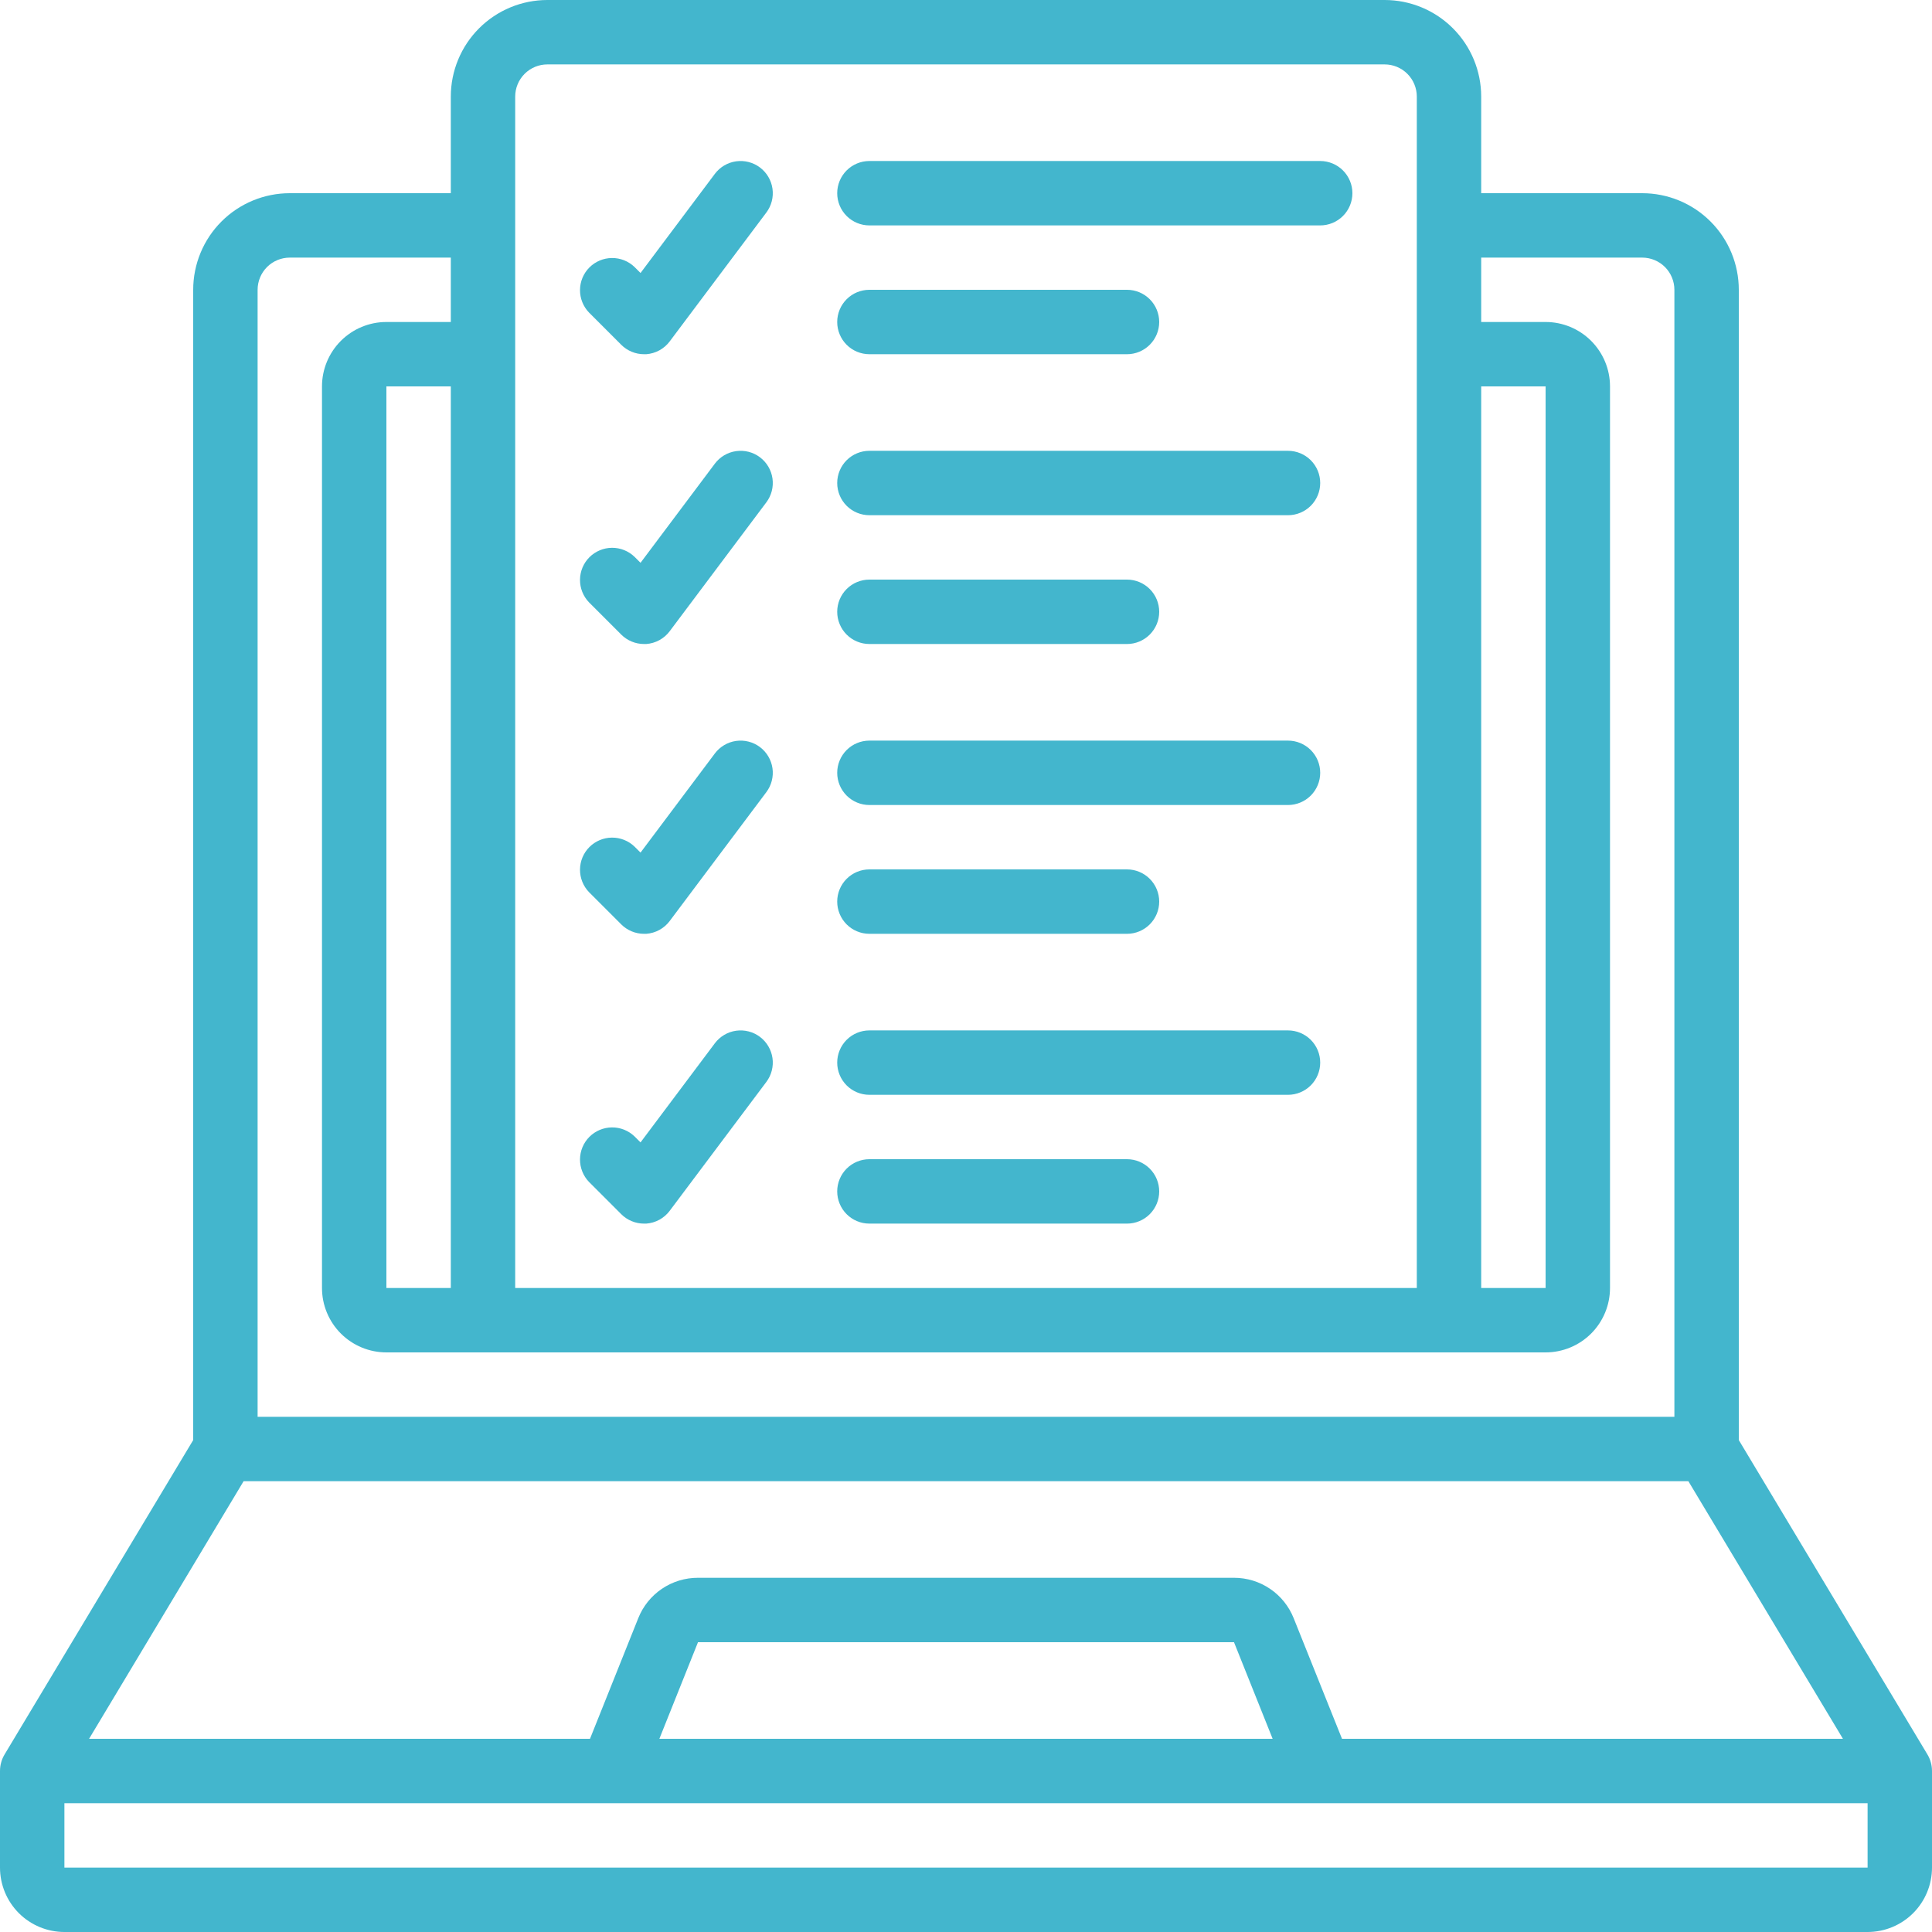 <svg width="95" height="95" viewBox="0 0 95 95" fill="none" xmlns="http://www.w3.org/2000/svg">
<g clip-path="url(#clip0_150_4038)">
<path d="M85.5 70.811V14.25C85.5 12.99 85 11.782 84.109 10.891C83.218 10 82.01 9.5 80.75 9.5H72.833V4.75C72.833 3.49 72.333 2.282 71.442 1.391C70.551 0.5 69.343 0 68.083 0L26.917 0C25.657 0 24.449 0.5 23.558 1.391C22.667 2.282 22.167 3.49 22.167 4.75V9.5H14.25C12.99 9.5 11.782 10 10.891 10.891C10 11.782 9.5 12.99 9.5 14.25V70.811L0.226 86.268C0.078 86.514 9.09323e-05 86.796 0 87.083L0 91.833C0 92.673 0.334 93.479 0.927 94.073C1.521 94.666 2.327 95 3.167 95H91.833C92.673 95 93.479 94.666 94.073 94.073C94.666 93.479 95 92.673 95 91.833V87.083C95 86.796 94.922 86.514 94.774 86.268L85.5 70.811ZM65.989 85.5L63.614 79.574C63.381 78.986 62.976 78.481 62.452 78.126C61.929 77.771 61.311 77.582 60.678 77.583H34.322C33.688 77.581 33.069 77.77 32.544 78.126C32.02 78.481 31.615 78.986 31.382 79.575L29.011 85.5H4.38L11.979 72.833H83.02L90.621 85.5H65.989ZM62.578 85.5H32.422L34.322 80.75H60.678L62.578 85.5ZM72.833 19H76V63.333H72.833V19ZM26.917 3.167H68.083C68.503 3.167 68.906 3.333 69.203 3.63C69.5 3.927 69.667 4.33 69.667 4.75V63.333H25.333V4.75C25.333 4.33 25.5 3.927 25.797 3.63C26.094 3.333 26.497 3.167 26.917 3.167ZM22.167 63.333H19V19H22.167V63.333ZM14.25 12.667H22.167V15.833H19C18.16 15.833 17.355 16.167 16.761 16.761C16.167 17.355 15.833 18.16 15.833 19V63.333C15.833 64.173 16.167 64.979 16.761 65.573C17.355 66.166 18.16 66.5 19 66.5H76C76.84 66.5 77.645 66.166 78.239 65.573C78.833 64.979 79.167 64.173 79.167 63.333V19C79.167 18.16 78.833 17.355 78.239 16.761C77.645 16.167 76.84 15.833 76 15.833H72.833V12.667H80.75C81.17 12.667 81.573 12.834 81.87 13.13C82.166 13.427 82.333 13.83 82.333 14.25V69.667H12.667V14.25C12.667 13.83 12.834 13.427 13.13 13.13C13.427 12.834 13.83 12.667 14.25 12.667ZM3.167 91.833V88.667H91.833V91.833H3.167Z" fill="#43B6CD"/>
<path d="M30.547 16.953C30.844 17.25 31.247 17.417 31.667 17.417H31.779C32.006 17.4 32.226 17.335 32.425 17.226C32.624 17.117 32.798 16.966 32.933 16.784L37.683 10.45C37.935 10.114 38.044 9.692 37.984 9.276C37.925 8.861 37.703 8.486 37.367 8.234C37.2 8.109 37.011 8.018 36.81 7.967C36.608 7.915 36.399 7.904 36.193 7.933C35.777 7.992 35.402 8.214 35.15 8.55L31.496 13.424L31.203 13.131C30.904 12.842 30.504 12.683 30.089 12.687C29.674 12.69 29.277 12.857 28.983 13.15C28.69 13.444 28.523 13.841 28.52 14.256C28.516 14.671 28.676 15.071 28.964 15.37L30.547 16.953Z" fill="#43B6CD"/>
<path d="M42.75 11.084H64.917C65.337 11.084 65.739 10.917 66.036 10.62C66.333 10.323 66.5 9.92 66.5 9.5C66.5 9.08 66.333 8.678 66.036 8.381C65.739 8.084 65.337 7.917 64.917 7.917H42.75C42.33 7.917 41.927 8.084 41.63 8.381C41.334 8.678 41.167 9.08 41.167 9.5C41.167 9.92 41.334 10.323 41.63 10.62C41.927 10.917 42.33 11.084 42.75 11.084Z" fill="#43B6CD"/>
<path d="M42.75 17.417H55.417C55.837 17.417 56.239 17.25 56.536 16.953C56.833 16.656 57 16.253 57 15.833C57 15.413 56.833 15.011 56.536 14.714C56.239 14.417 55.837 14.25 55.417 14.25H42.75C42.33 14.25 41.927 14.417 41.63 14.714C41.334 15.011 41.167 15.413 41.167 15.833C41.167 16.253 41.334 16.656 41.63 16.953C41.927 17.25 42.33 17.417 42.75 17.417Z" fill="#43B6CD"/>
<path d="M30.547 31.203C30.844 31.5 31.247 31.667 31.667 31.667H31.779C32.006 31.65 32.226 31.585 32.425 31.476C32.624 31.367 32.798 31.216 32.933 31.034L37.683 24.7C37.935 24.364 38.044 23.942 37.984 23.526C37.925 23.111 37.703 22.736 37.367 22.484C37.2 22.359 37.011 22.268 36.81 22.216C36.608 22.165 36.399 22.154 36.193 22.183C35.777 22.242 35.402 22.464 35.15 22.8L31.496 27.674L31.203 27.381C30.904 27.093 30.504 26.933 30.089 26.936C29.674 26.94 29.277 27.107 28.983 27.4C28.69 27.694 28.523 28.091 28.52 28.506C28.516 28.921 28.676 29.321 28.964 29.62L30.547 31.203Z" fill="#43B6CD"/>
<path d="M42.75 25.334H63.333C63.753 25.334 64.156 25.167 64.453 24.87C64.75 24.573 64.917 24.17 64.917 23.75C64.917 23.33 64.75 22.928 64.453 22.631C64.156 22.334 63.753 22.167 63.333 22.167H42.75C42.33 22.167 41.927 22.334 41.63 22.631C41.334 22.928 41.167 23.33 41.167 23.75C41.167 24.17 41.334 24.573 41.63 24.87C41.927 25.167 42.33 25.334 42.75 25.334Z" fill="#43B6CD"/>
<path d="M42.75 31.667H55.417C55.837 31.667 56.239 31.5 56.536 31.203C56.833 30.906 57 30.503 57 30.083C57 29.663 56.833 29.261 56.536 28.964C56.239 28.667 55.837 28.5 55.417 28.5H42.75C42.33 28.5 41.927 28.667 41.63 28.964C41.334 29.261 41.167 29.663 41.167 30.083C41.167 30.503 41.334 30.906 41.63 31.203C41.927 31.5 42.33 31.667 42.75 31.667Z" fill="#43B6CD"/>
<path d="M30.547 45.453C30.844 45.75 31.247 45.917 31.667 45.917H31.779C32.006 45.9 32.226 45.835 32.425 45.726C32.624 45.617 32.798 45.466 32.933 45.284L37.683 38.95C37.808 38.784 37.899 38.595 37.95 38.393C38.002 38.192 38.014 37.982 37.984 37.776C37.955 37.571 37.885 37.373 37.779 37.194C37.673 37.015 37.533 36.858 37.367 36.734C37.2 36.609 37.011 36.518 36.81 36.467C36.608 36.415 36.399 36.404 36.193 36.433C35.987 36.462 35.789 36.532 35.61 36.638C35.431 36.744 35.275 36.884 35.15 37.05L31.496 41.924L31.203 41.631C30.904 41.343 30.504 41.183 30.089 41.187C29.674 41.19 29.277 41.357 28.983 41.65C28.69 41.944 28.523 42.341 28.52 42.756C28.516 43.171 28.676 43.571 28.964 43.87L30.547 45.453Z" fill="#43B6CD"/>
<path d="M42.75 39.584H63.333C63.753 39.584 64.156 39.417 64.453 39.12C64.75 38.823 64.917 38.42 64.917 38C64.917 37.58 64.75 37.178 64.453 36.881C64.156 36.584 63.753 36.417 63.333 36.417H42.75C42.33 36.417 41.927 36.584 41.63 36.881C41.334 37.178 41.167 37.58 41.167 38C41.167 38.42 41.334 38.823 41.63 39.12C41.927 39.417 42.33 39.584 42.75 39.584Z" fill="#43B6CD"/>
<path d="M42.75 45.917H55.417C55.837 45.917 56.239 45.75 56.536 45.453C56.833 45.156 57 44.753 57 44.333C57 43.913 56.833 43.511 56.536 43.214C56.239 42.917 55.837 42.75 55.417 42.75H42.75C42.33 42.75 41.927 42.917 41.63 43.214C41.334 43.511 41.167 43.913 41.167 44.333C41.167 44.753 41.334 45.156 41.63 45.453C41.927 45.75 42.33 45.917 42.75 45.917Z" fill="#43B6CD"/>
<path d="M30.547 59.703C30.844 60 31.247 60.167 31.667 60.167H31.779C32.006 60.15 32.226 60.085 32.425 59.976C32.624 59.867 32.798 59.716 32.933 59.534L37.683 53.2C37.808 53.034 37.899 52.845 37.95 52.643C38.002 52.442 38.014 52.232 37.984 52.026C37.955 51.821 37.885 51.623 37.779 51.444C37.673 51.265 37.533 51.108 37.367 50.984C37.2 50.859 37.011 50.768 36.81 50.717C36.608 50.665 36.399 50.654 36.193 50.683C35.987 50.712 35.789 50.782 35.61 50.888C35.431 50.994 35.275 51.134 35.15 51.3L31.496 56.174L31.203 55.881C30.904 55.593 30.504 55.433 30.089 55.437C29.674 55.44 29.277 55.607 28.983 55.9C28.69 56.194 28.523 56.591 28.52 57.006C28.516 57.421 28.676 57.821 28.964 58.12L30.547 59.703Z" fill="#43B6CD"/>
<path d="M42.75 53.834H63.333C63.753 53.834 64.156 53.667 64.453 53.37C64.75 53.073 64.917 52.67 64.917 52.25C64.917 51.83 64.75 51.428 64.453 51.131C64.156 50.834 63.753 50.667 63.333 50.667H42.75C42.33 50.667 41.927 50.834 41.63 51.131C41.334 51.428 41.167 51.83 41.167 52.25C41.167 52.67 41.334 53.073 41.63 53.37C41.927 53.667 42.33 53.834 42.75 53.834Z" fill="#43B6CD"/>
<path d="M42.75 60.167H55.417C55.837 60.167 56.239 60 56.536 59.703C56.833 59.406 57 59.003 57 58.583C57 58.163 56.833 57.761 56.536 57.464C56.239 57.167 55.837 57 55.417 57H42.75C42.33 57 41.927 57.167 41.63 57.464C41.334 57.761 41.167 58.163 41.167 58.583C41.167 59.003 41.334 59.406 41.63 59.703C41.927 60 42.33 60.167 42.75 60.167Z" fill="#43B6CD"/>
</g>
<defs>
<clipPath id="clip0_150_4038">
<rect width="95" height="95" fill="white"/>
</clipPath>
</defs>
</svg>

